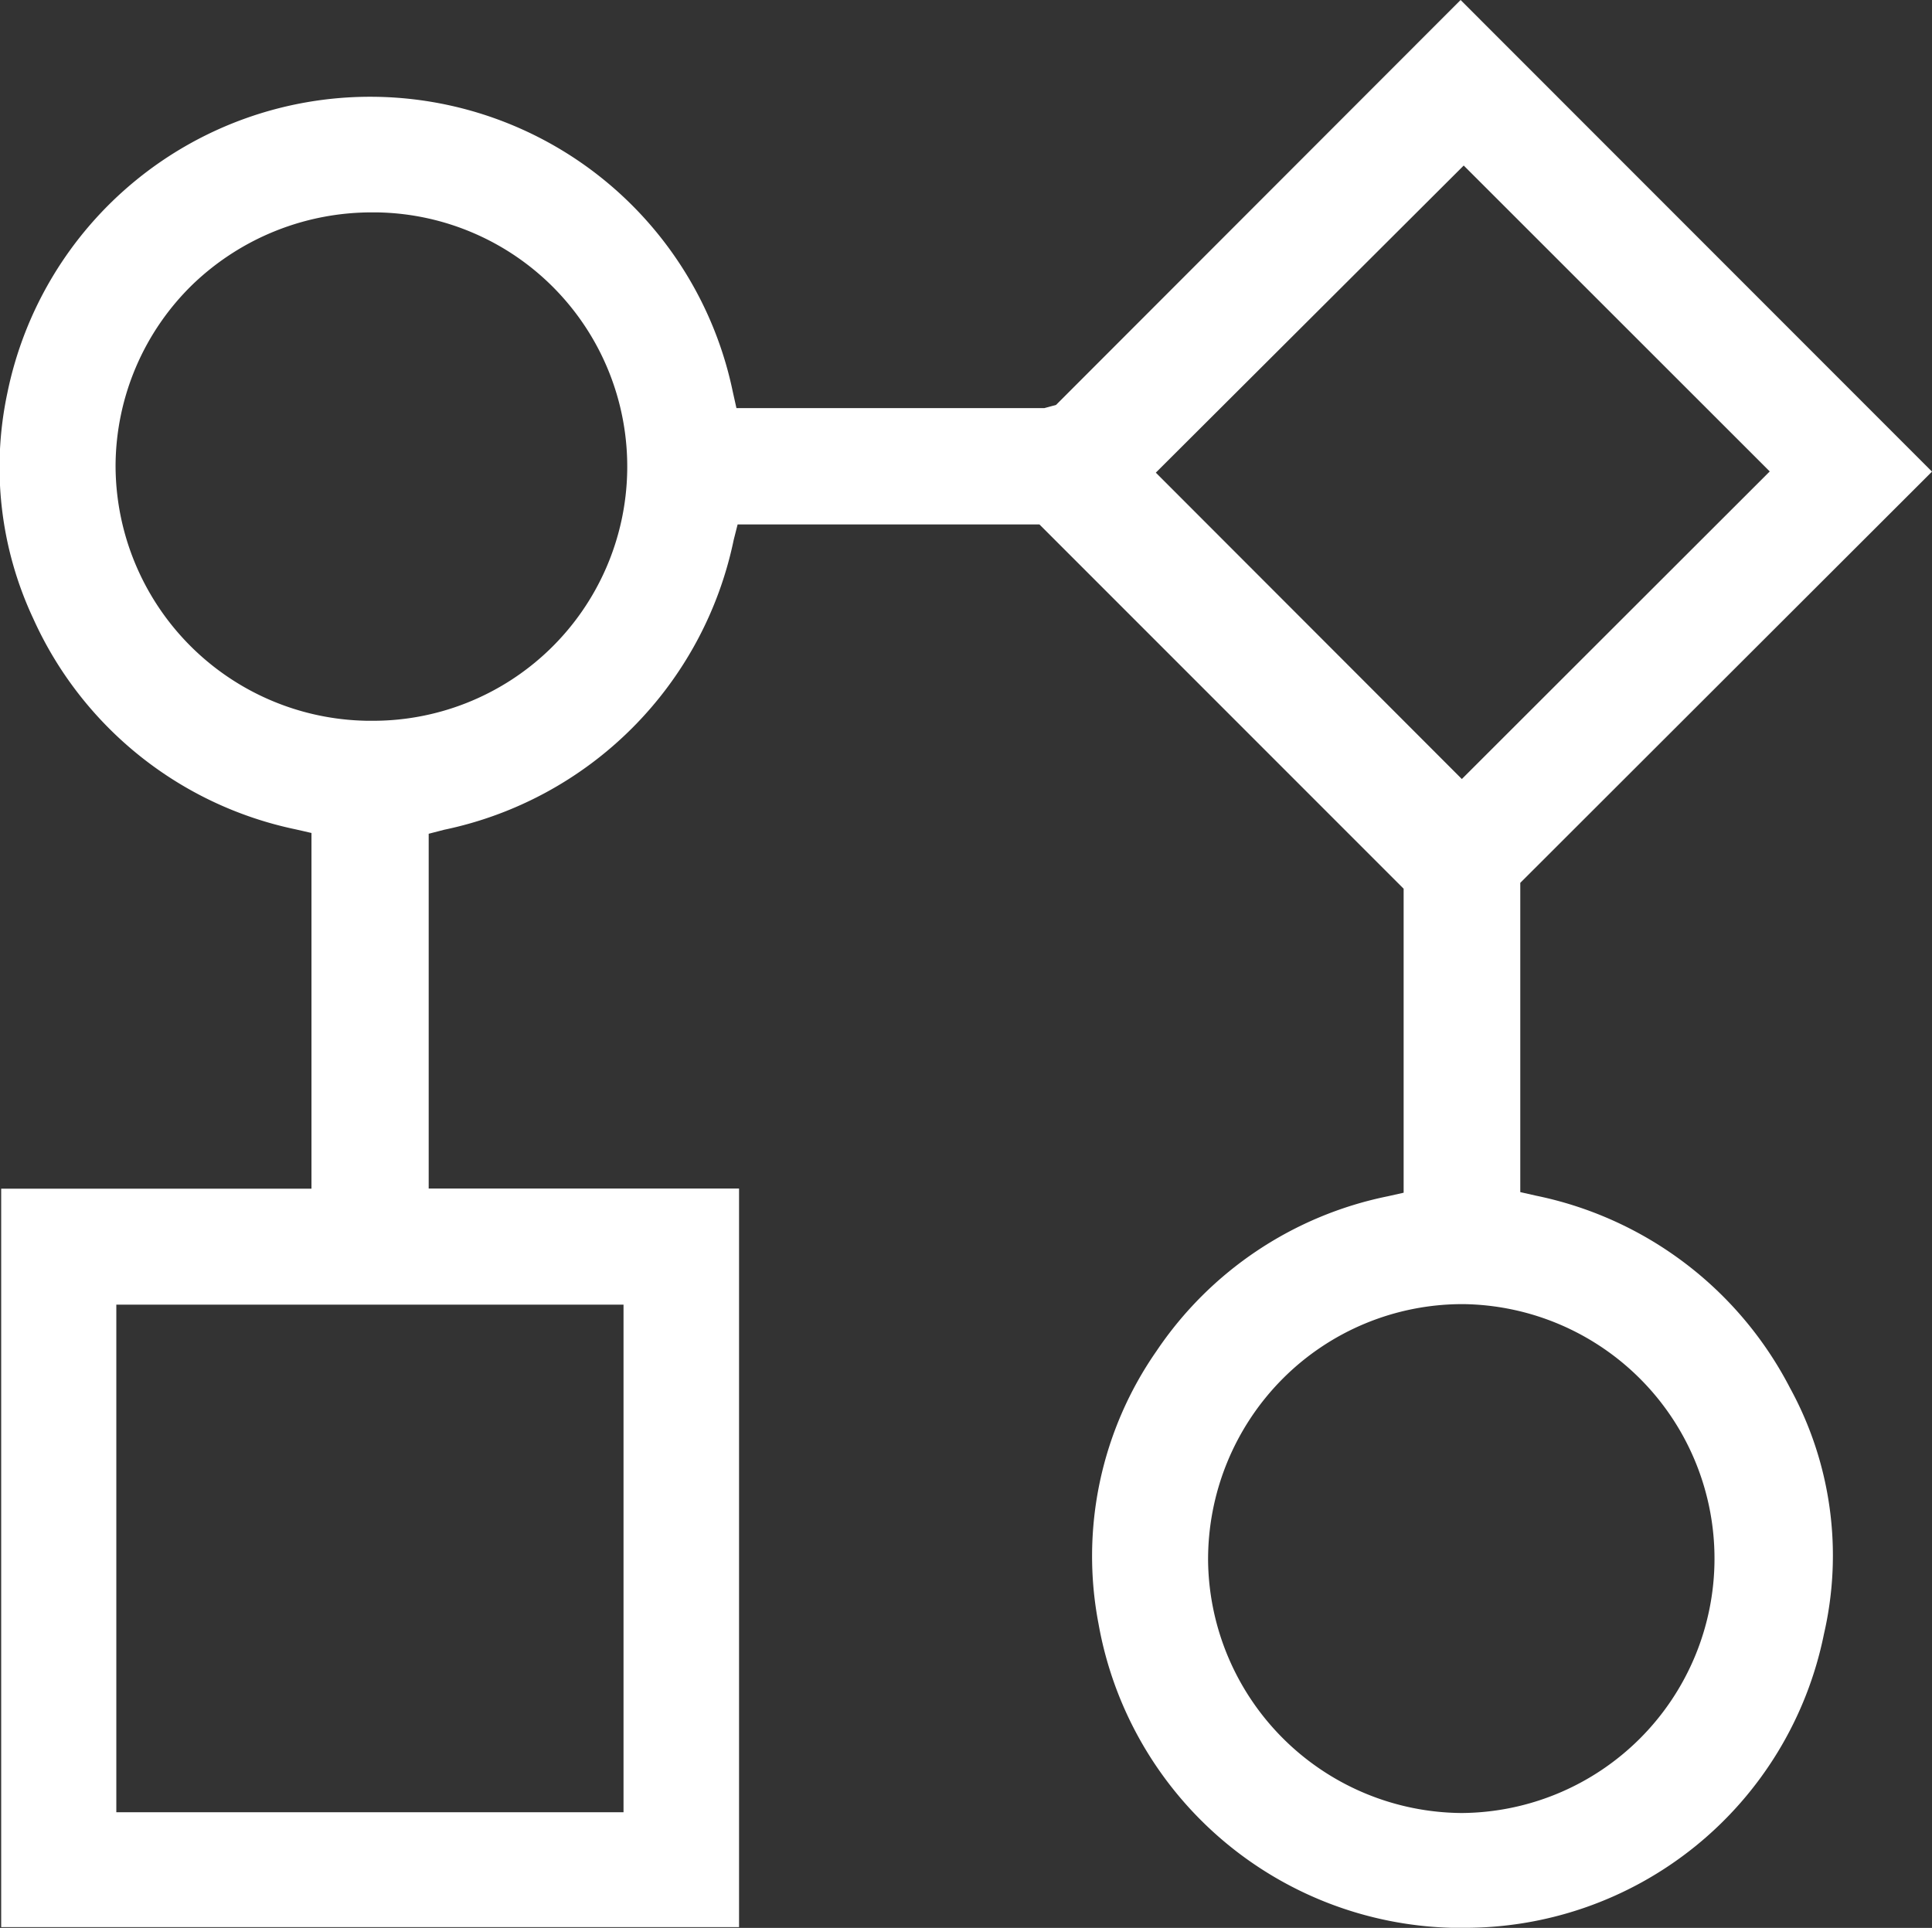 <svg xmlns="http://www.w3.org/2000/svg" width="53.964" height="53.853" viewBox="0 0 53.964 53.853">
  <rect x="0" y="0" width="53.964" height="53.853" fill="#333333" stroke="none"/>
  <path id="Path_220923" data-name="Path 220923" d="M145.193,206.06c.084,0,.167,0,.25,0a10.231,10.231,0,0,0,10.17-8.206,9.744,9.744,0,0,0-.95-6.877,10.316,10.316,0,0,0-7.09-5.367l-.442-.1v-8.639l11.5-11.487L145.464,152.21l-11.3,11.311-.327.089h-8.6l-.1-.448a10.344,10.344,0,0,0-20.266.033,9.959,9.959,0,0,0,.723,6.29,10.364,10.364,0,0,0,7.336,5.893l.437.1v9.937H104.7v20.626h20.61V185.41h-8.669V175.5l.428-.111a10.438,10.438,0,0,0,8.092-8.1l.109-.43H133.7l10.173,10.176v8.492l-.446.1a10.242,10.242,0,0,0-6.46,4.327,10.018,10.018,0,0,0-1.616,7.617A10.29,10.29,0,0,0,145.193,206.06Zm-23.11-17.407v14.18H107.916v-14.18Zm-7.118-16.31h-.084a7.137,7.137,0,0,1-6.986-7.129,7.1,7.1,0,0,1,2.158-5.063,7.213,7.213,0,0,1,5.057-2.008h.1a7.1,7.1,0,0,1-.248,14.2Zm21.986-6.93,8.6-8.579,8.548,8.545-8.6,8.592Zm3.528,25.326a7.089,7.089,0,0,1,5.061-2.1h.013a7.108,7.108,0,0,1-.049,14.215h-.022a7.132,7.132,0,0,1-7.071-7.022A7.152,7.152,0,0,1,140.479,190.739Z" transform="translate(-104.667 -152.21)" fill="#fff"/>
</svg>
